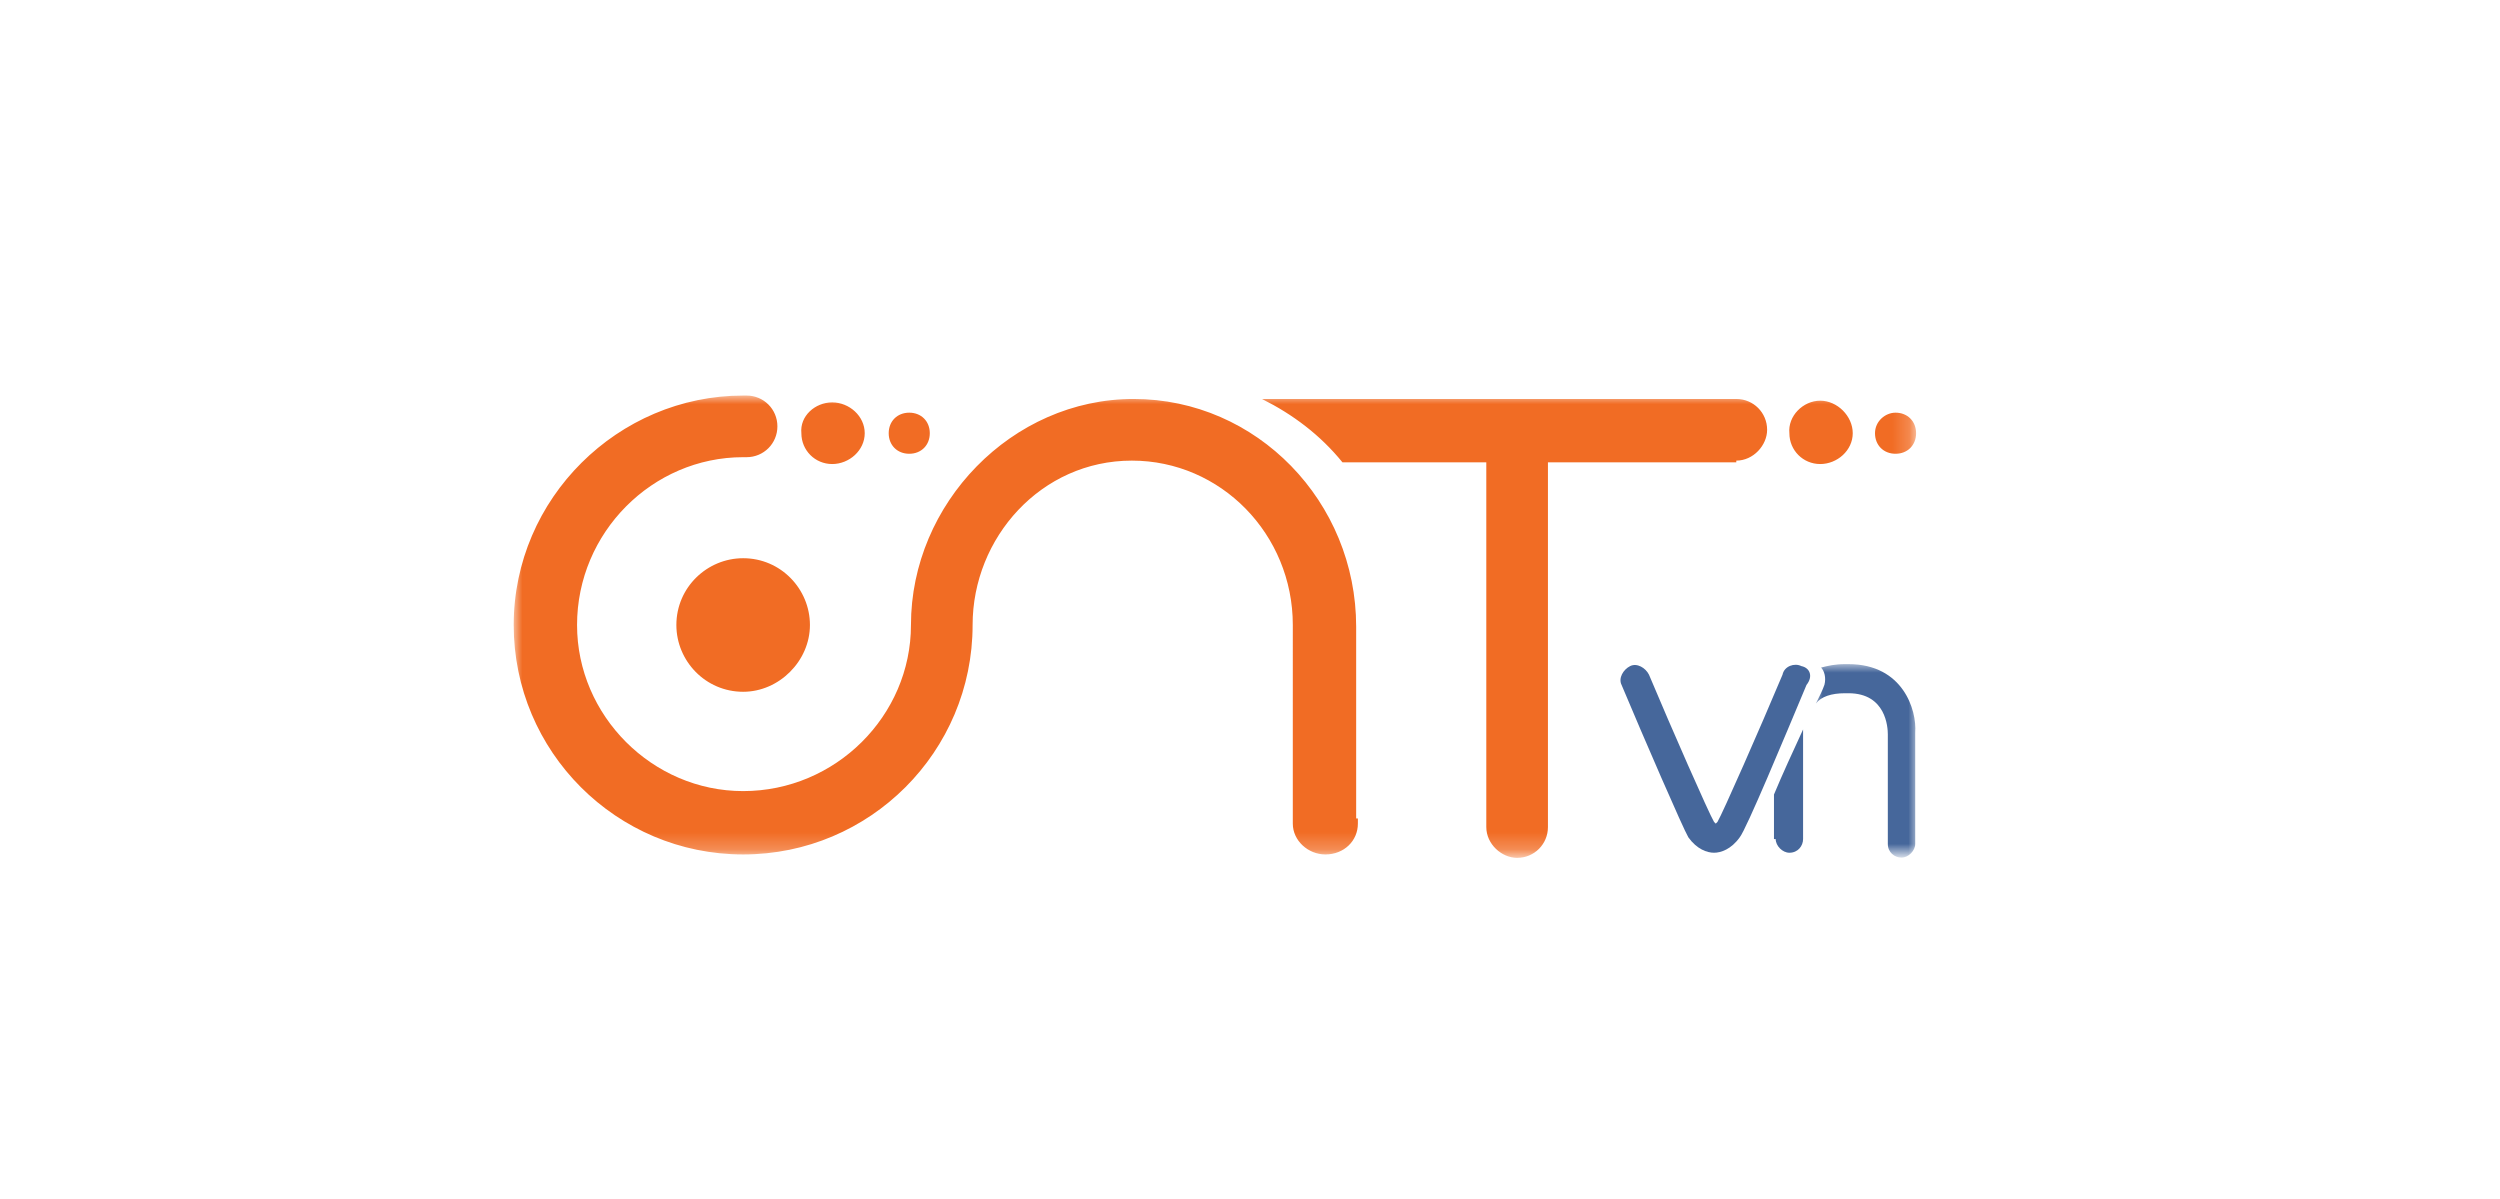 <?xml version="1.0" encoding="utf-8"?>
<!-- Generator: Adobe Illustrator 23.1.1, SVG Export Plug-In . SVG Version: 6.00 Build 0)  -->
<svg version="1.1" id="Layer_1" xmlns="http://www.w3.org/2000/svg" xmlns:xlink="http://www.w3.org/1999/xlink" x="0px" y="0px"
	 viewBox="0 0 146 70" style="enable-background:new 0 0 146 70;" xml:space="preserve">
<style type="text/css">
	.st0{filter:url(#Adobe_OpacityMaskFilter);}
	.st1{fill-rule:evenodd;clip-rule:evenodd;fill:#FFFFFF;}
	.st2{mask:url(#mask-2_1_);fill-rule:evenodd;clip-rule:evenodd;fill:#F16C24;}
	.st3{fill-rule:evenodd;clip-rule:evenodd;fill:#46679B;}
	.st4{filter:url(#Adobe_OpacityMaskFilter_1_);}
	.st5{mask:url(#mask-4_1_);fill-rule:evenodd;clip-rule:evenodd;fill:#46679B;}
</style>
<title>927C2AC2-4EEB-45EC-8A1C-1722EF8675A8</title>
<desc>Created with sketchtool.</desc>
<g id="Design">
	<g transform="translate(-135, -28)">
		<g id="TOPNAV">
			<g transform="translate(135, 28)">
				<g id="logos">
					<g id="Group-3">
						<g id="Clip-2">
						</g>
						<defs>
							<filter id="Adobe_OpacityMaskFilter" filterUnits="userSpaceOnUse" x="30" y="23.1" width="81.9" height="26.9">
								<feColorMatrix  type="matrix" values="1 0 0 0 0  0 1 0 0 0  0 0 1 0 0  0 0 0 1 0"/>
							</filter>
						</defs>
						<mask maskUnits="userSpaceOnUse" x="30" y="23.1" width="81.9" height="26.9" id="mask-2_1_">
							<g class="st0">
								<polygon id="path-1_1_" class="st1" points="30,23.1 111.9,23.1 111.9,50 30,50 								"/>
							</g>
						</mask>
						<path id="Fill-1" class="st2" d="M43.4,32.6c2.2,0,3.9,1.8,3.9,3.9c0,2.1-1.8,3.9-3.9,3.9c-2.2,0-3.9-1.8-3.9-3.9
							C39.5,34.3,41.3,32.6,43.4,32.6z M79.3,47.8v0.3c0,1-0.8,1.8-1.9,1.8c-1,0-1.9-0.8-1.9-1.8c0-0.1,0-0.2,0-0.3V36.6v-0.1
							c0-5.3-4.2-9.6-9.4-9.6c-5.3,0-9.3,4.5-9.3,9.6c0,7.4-6,13.4-13.4,13.4c-7.4,0-13.4-6-13.4-13.4c0-7.4,6.1-13.4,13.4-13.4h0.2
							c1,0,1.8,0.8,1.8,1.8c0,1-0.8,1.8-1.8,1.8h-0.2c-5.3,0-9.7,4.4-9.7,9.8c0,5.3,4.4,9.7,9.7,9.7c5.4,0,9.8-4.4,9.8-9.7
							c0-7.1,5.9-13.2,13-13.2c7.2,0,13,6,13,13.3h0V47.8z M48.6,23.5c1,0,1.9,0.8,1.9,1.8c0,1-0.9,1.8-1.9,1.8
							c-1,0-1.8-0.8-1.8-1.8C46.7,24.3,47.6,23.5,48.6,23.5z M101.4,26.9c1,0,1.8-0.9,1.8-1.8c0-1-0.8-1.8-1.8-1.8H73.7
							c1.8,0.9,3.4,2.1,4.7,3.7h8.4v21.3c0,1,0.9,1.8,1.8,1.8c1,0,1.8-0.8,1.8-1.8l0-21.3H101.4z M106.3,23.4c1,0,1.9,0.9,1.9,1.9
							c0,1-0.9,1.8-1.9,1.8c-1,0-1.8-0.8-1.8-1.8C104.4,24.3,105.3,23.4,106.3,23.4z M110.7,24.1c0.7,0,1.2,0.5,1.2,1.2
							s-0.5,1.2-1.2,1.2c-0.7,0-1.2-0.5-1.2-1.2S110.1,24.1,110.7,24.1z M53.1,24.1c0.7,0,1.2,0.5,1.2,1.2s-0.5,1.2-1.2,1.2
							c-0.7,0-1.2-0.5-1.2-1.2S52.4,24.1,53.1,24.1z"/>
					</g>
					<path id="Fill-4" class="st3" d="M103.7,49c0,0.4,0.4,0.8,0.8,0.8c0.5,0,0.8-0.4,0.8-0.8v-6.2c0,0,0-0.1,0-0.2
						c-0.6,1.3-1.2,2.6-1.7,3.8V49z"/>
					<g id="Group-8" transform="translate(75.949, 15.785)">
						<g id="Clip-7">
						</g>
						<defs>
							<filter id="Adobe_OpacityMaskFilter_1_" filterUnits="userSpaceOnUse" x="30" y="23" width="6" height="11.2">
								<feColorMatrix  type="matrix" values="1 0 0 0 0  0 1 0 0 0  0 0 1 0 0  0 0 0 1 0"/>
							</filter>
						</defs>
						<mask maskUnits="userSpaceOnUse" x="30" y="23" width="6" height="11.2" id="mask-4_1_">
							<g class="st4">
								<polygon id="path-3_1_" class="st1" points="30,23 36,23 36,34.2 30,34.2 								"/>
							</g>
						</mask>
						<path id="Fill-6" class="st5" d="M32,23c0,0-0.1,0-0.1,0c0,0-0.1,0-0.1,0c-0.6,0-1,0.1-1.4,0.2c0.2,0.2,0.3,0.6,0.2,1
							c-0.1,0.3-0.3,0.7-0.5,1.1c0.3-0.4,0.9-0.6,1.7-0.6c0,0,0.1,0,0.1,0c0,0,0.1,0,0.1,0c2.2,0,2.3,2,2.3,2.4v6.4
							c0,0.5,0.4,0.8,0.8,0.8s0.8-0.4,0.8-0.8V27C36,25.7,35.2,23,32,23"/>
					</g>
					<path id="Fill-9" class="st3" d="M105.2,38.9c-0.4-0.2-1,0-1.1,0.5c-1.3,3.1-3.5,8.1-3.8,8.6c0,0-0.1,0.1-0.1,0.1c0,0,0,0,0,0
						c0,0,0,0,0,0c0,0-0.1-0.1-0.1-0.1c-0.3-0.5-2.5-5.5-3.8-8.6c-0.2-0.4-0.7-0.7-1.1-0.5c-0.4,0.2-0.7,0.7-0.5,1.1
						c1.3,3.1,3.6,8.4,3.9,8.9c0.5,0.7,1.1,0.9,1.5,0.9c0,0,0,0,0,0c0,0,0,0,0,0c0.4,0,1-0.2,1.5-0.9c0.4-0.5,2.6-5.8,3.9-8.9
						C105.9,39.5,105.7,39,105.2,38.9"/>
				</g>
			</g>
		</g>
	</g>
</g>
</svg>
